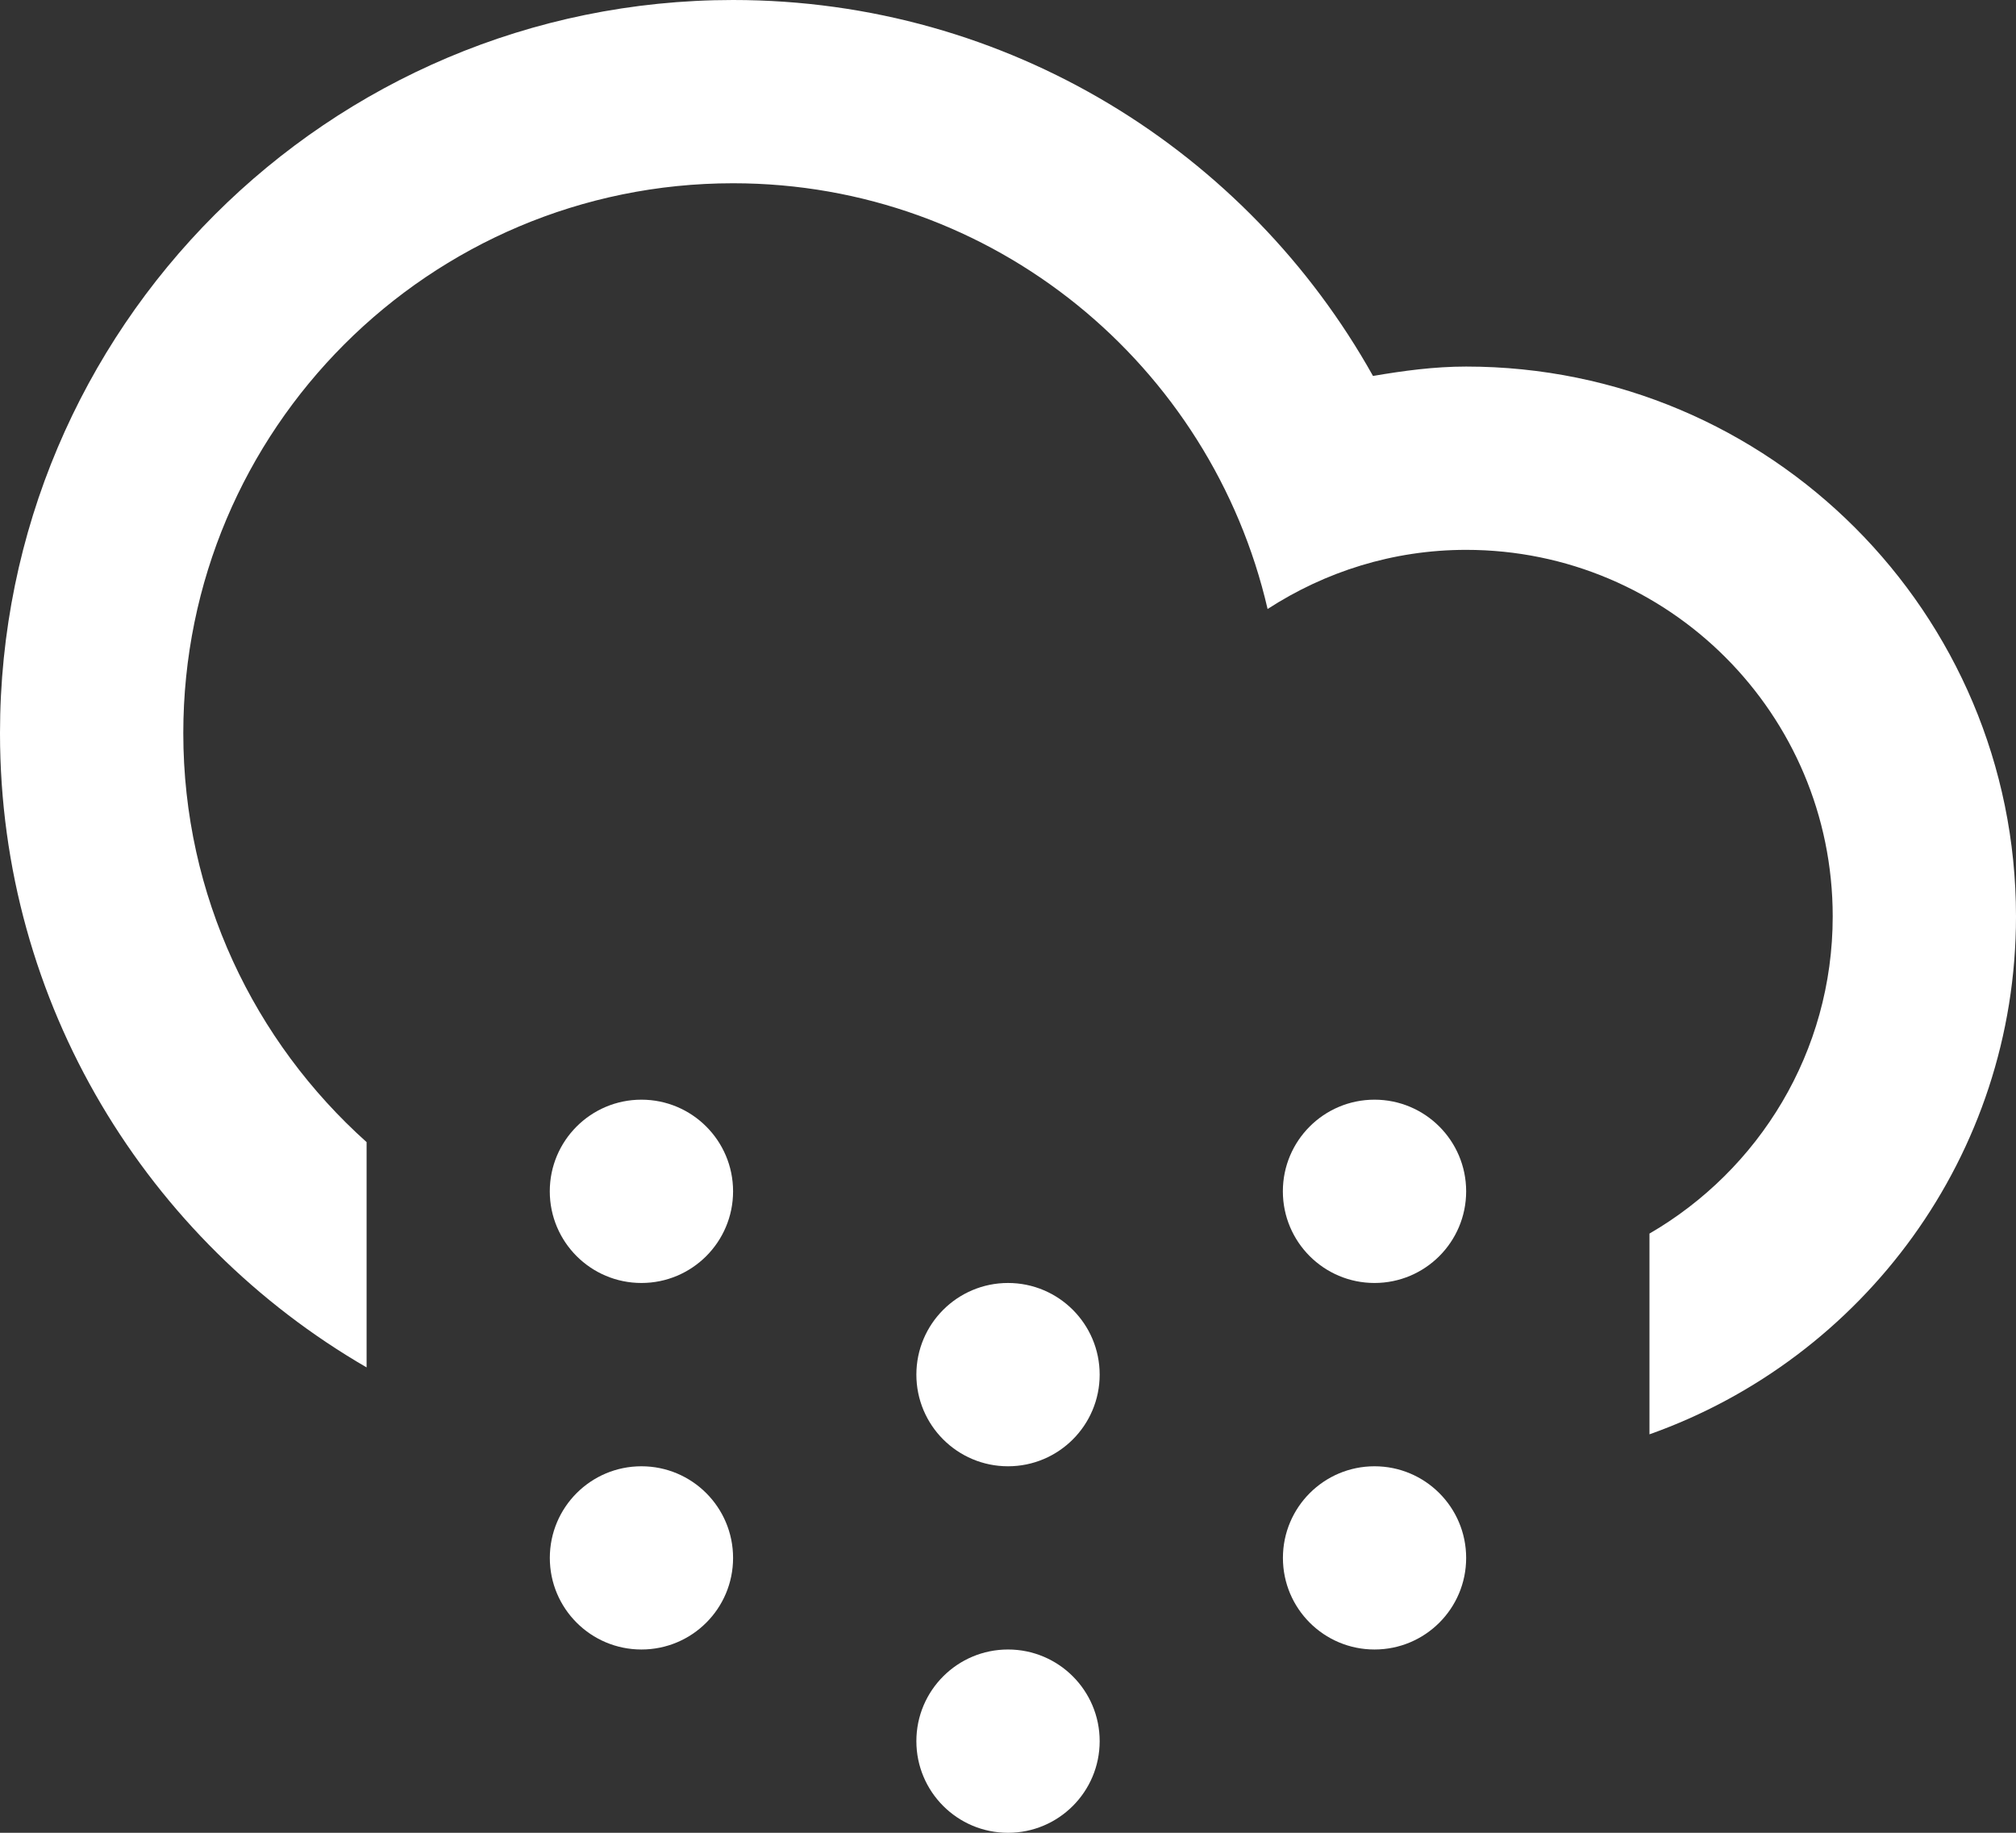 <?xml version="1.0" encoding="utf-8"?>
<!-- Generator: Adobe Illustrator 15.1.0, SVG Export Plug-In . SVG Version: 6.00 Build 0)  -->
<!DOCTYPE svg PUBLIC "-//W3C//DTD SVG 1.1//EN" "http://www.w3.org/Graphics/SVG/1.1/DTD/svg11.dtd">
<svg version="1.1" id="Layer_1" xmlns="http://www.w3.org/2000/svg" xmlns:xlink="http://www.w3.org/1999/xlink" x="0px" y="0px"
	 width="100px" height="90.91px" viewBox="0 0 100 90.91" enable-background="new 0 0 100 90.91" xml:space="preserve">
<rect x="0" y="0" width="100" height="90.91" fill="#333333" stroke="none"/>
<path fill="#fff" d="M81.819,71.145v-9.957c5.431-3.15,9.089-9.008,9.089-15.734c0-10.039-8.14-18.18-18.182-18.18
	c-3.638,0-7.007,1.091-9.849,2.934C60.081,18.123,49.298,9.09,36.363,9.09C21.3,9.09,9.092,21.303,9.092,36.366
	c0,8.067,3.524,15.295,9.092,20.285v11.174C7.326,61.532,0,49.818,0,36.366C0,16.282,16.282,0,36.363,0
	C50.01,0,61.887,7.528,68.105,18.648c1.51-0.257,3.039-0.466,4.621-0.466C87.79,18.182,100,30.395,100,45.454
	C100,57.326,92.4,67.394,81.819,71.145z"/>
<circle fill="#fff" cx="31.817" cy="59.092" r="4.546"/>
<path fill="#fff" d="M31.817,72.73c2.512,0,4.546,2.035,4.546,4.546s-2.034,4.542-4.546,4.542c-2.509,0-4.544-2.033-4.544-4.542
	C27.273,74.763,29.308,72.73,31.817,72.73z"/>
<circle fill="#fff" cx="50.001" cy="68.184" r="4.546"/>
<circle fill="#fff" cx="50.001" cy="86.364" r="4.546"/>
<circle fill="#fff" cx="68.18" cy="59.092" r="4.546"/>
<path fill="#fff" d="M68.18,72.73c2.511,0,4.546,2.035,4.546,4.546s-2.035,4.542-4.546,4.542c-2.51,0-4.543-2.033-4.543-4.542
	C63.637,74.763,65.674,72.73,68.18,72.73z"/>
</svg>
